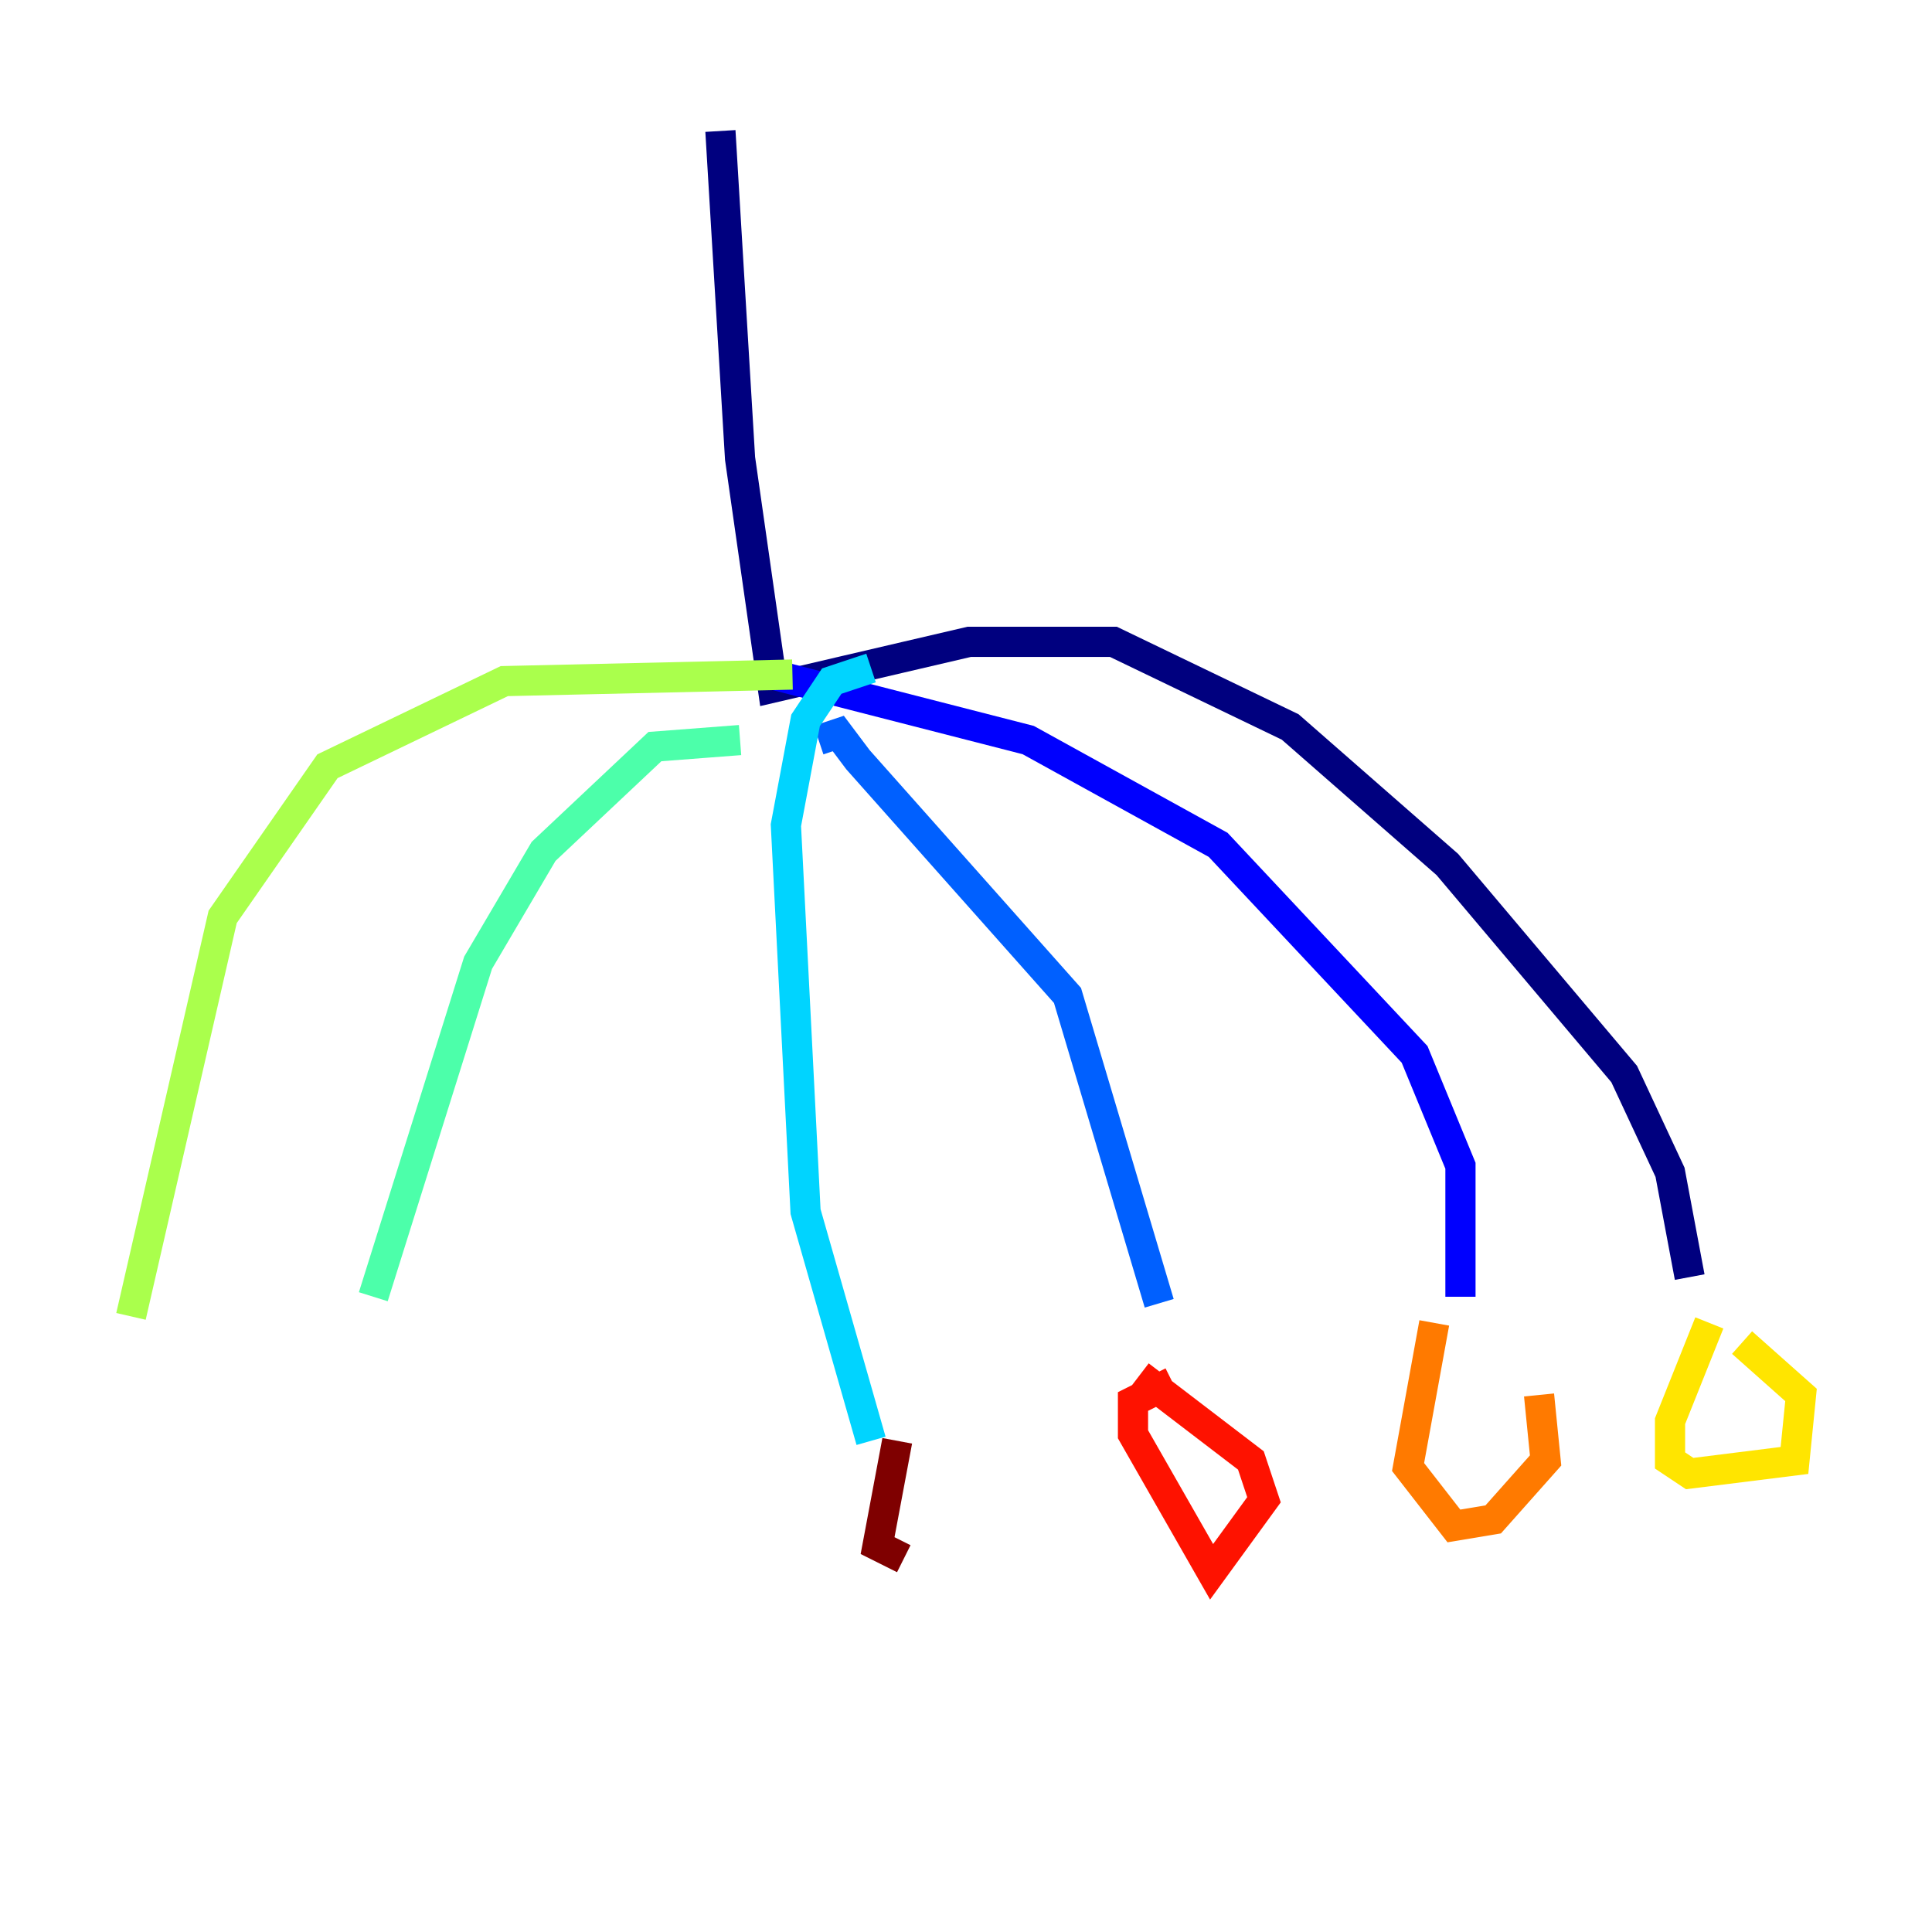<?xml version="1.0" encoding="utf-8" ?>
<svg baseProfile="tiny" height="128" version="1.2" viewBox="0,0,128,128" width="128" xmlns="http://www.w3.org/2000/svg" xmlns:ev="http://www.w3.org/2001/xml-events" xmlns:xlink="http://www.w3.org/1999/xlink"><defs /><polyline fill="none" points="47.729,8.678 49.031,30.373 51.2,45.559 64.217,42.522 73.763,42.522 85.478,48.163 95.891,57.275 107.607,71.159 110.644,77.668 111.946,84.61" stroke="#00007f" stroke-width="2" /><polyline fill="none" points="51.2,44.691 68.122,49.031 80.705,55.973 93.722,69.858 96.759,77.234 96.759,85.912" stroke="#0000fe" stroke-width="2" /><polyline fill="none" points="54.237,49.031 55.539,48.597 56.841,50.332 70.725,65.953 76.8,86.346" stroke="#0060ff" stroke-width="2" /><polyline fill="none" points="57.709,44.258 55.105,45.125 53.37,47.729 52.068,54.671 53.37,80.271 57.709,95.458" stroke="#00d4ff" stroke-width="2" /><polyline fill="none" points="49.031,49.031 43.39,49.464 36.014,56.407 31.675,63.783 24.732,85.912" stroke="#4cffaa" stroke-width="2" /><polyline fill="none" points="52.502,44.691 33.41,45.125 21.695,50.766 14.752,60.746 8.678,87.214" stroke="#aaff4c" stroke-width="2" /><polyline fill="none" points="113.248,87.647 110.644,94.156 110.644,96.759 111.946,97.627 118.888,96.759 119.322,92.42 115.417,88.949" stroke="#ffe500" stroke-width="2" /><polyline fill="none" points="95.024,87.647 93.288,97.193 96.325,101.098 98.929,100.664 102.4,96.759 101.966,92.42" stroke="#ff7a00" stroke-width="2" /><polyline fill="none" points="77.668,91.552 75.064,92.854 75.064,95.024 80.271,104.136 83.742,99.363 82.875,96.759 75.498,91.119" stroke="#fe1200" stroke-width="2" /><polyline fill="none" points="59.444,95.458 58.142,102.4 59.878,103.268" stroke="#7f0000" stroke-width="2" /></svg>